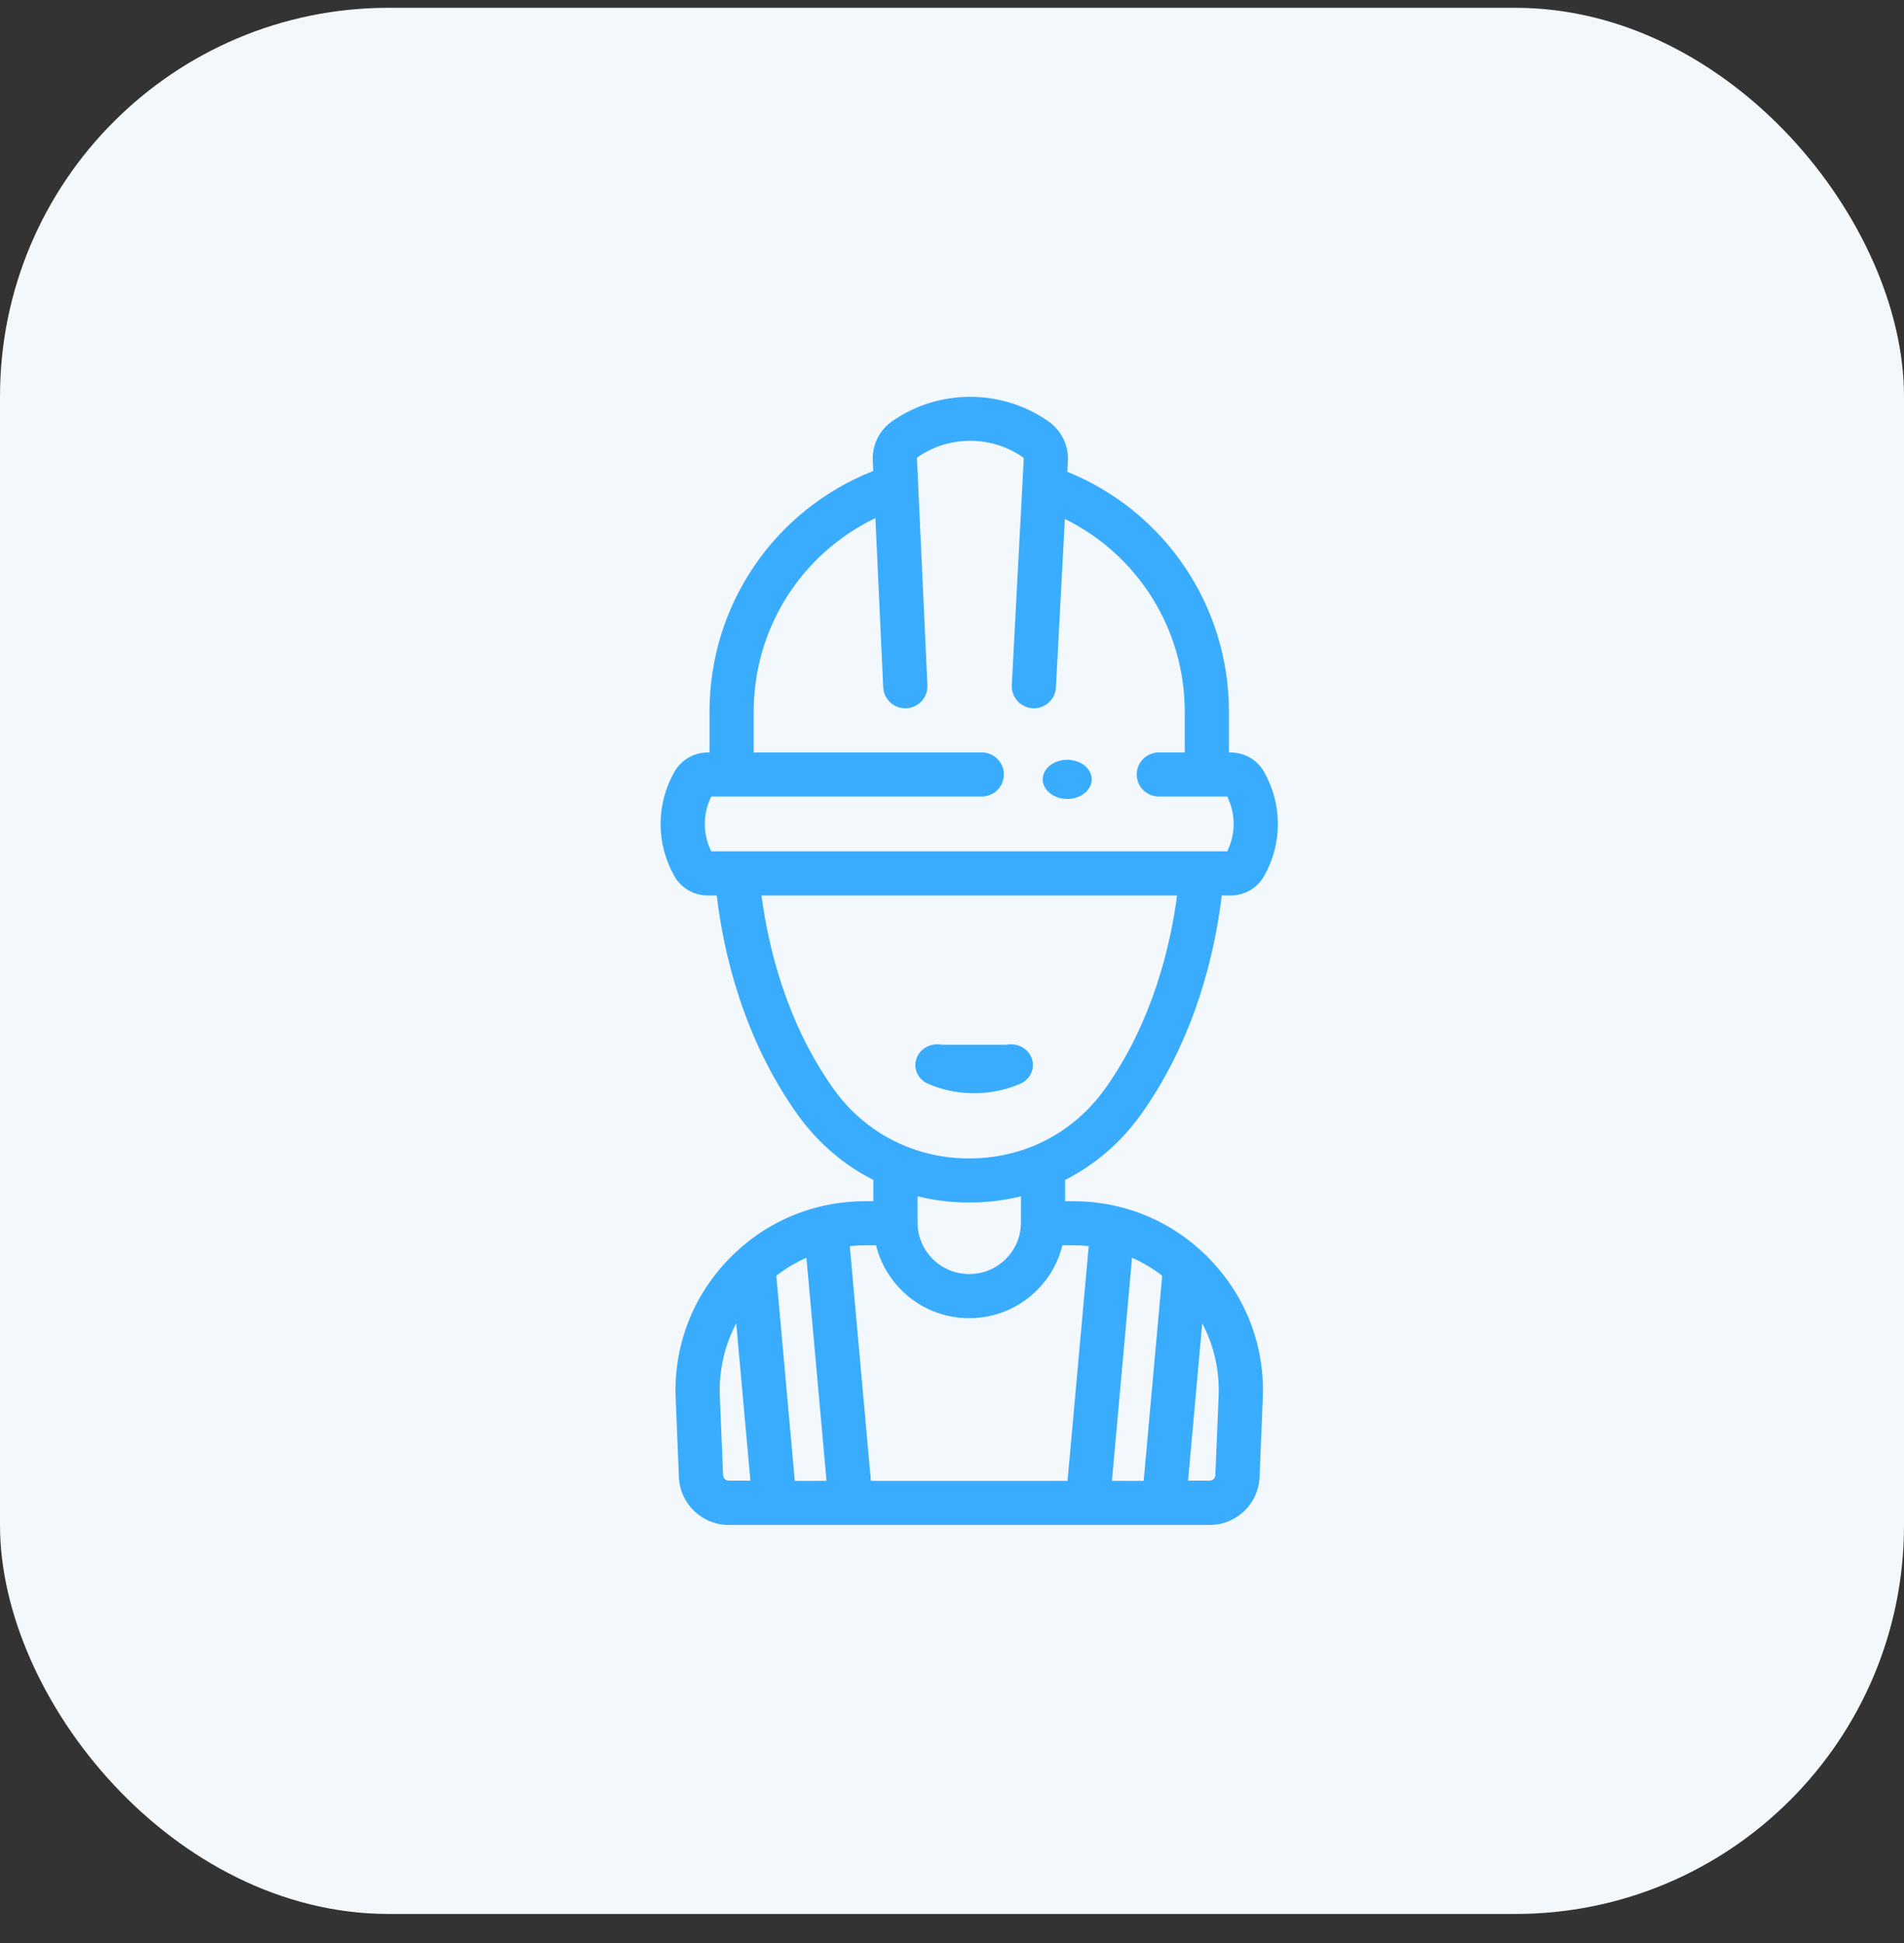 <svg width="49" height="50" viewBox="0 0 49 50" fill="none" xmlns="http://www.w3.org/2000/svg">
<rect x="0" y="0" width="49" height="50" fill="#333333" stroke="none"/>
<rect y="0.201" width="49" height="49.051" rx="10" fill="#F3F8FC"/>
<path fill-rule="evenodd" clip-rule="evenodd" d="M29.37 28.669C30.78 26.684 31.272 24.469 31.442 23.044H31.673C32.031 23.044 32.362 22.85 32.536 22.538C33.004 21.703 33.004 20.705 32.536 19.87C32.362 19.558 32.031 19.364 31.673 19.364H31.627V18.312C31.627 15.585 29.973 13.157 27.468 12.14L27.483 11.863C27.504 11.458 27.308 11.064 26.972 10.836L26.939 10.813C25.742 10.001 24.143 10.012 22.958 10.841C22.896 10.884 22.84 10.933 22.788 10.986C22.583 11.197 22.465 11.477 22.46 11.776C22.46 11.801 22.46 11.826 22.461 11.851L22.465 11.94L22.473 12.119C19.936 13.121 18.26 15.558 18.26 18.312V19.364H18.214C17.856 19.364 17.525 19.558 17.351 19.87C16.883 20.705 16.883 21.703 17.351 22.538C17.525 22.85 17.856 23.044 18.214 23.044H18.445C18.615 24.469 19.107 26.684 20.517 28.669C21.038 29.401 21.708 29.975 22.475 30.363V30.911H22.272C20.928 30.911 19.676 31.443 18.746 32.41C17.816 33.376 17.334 34.646 17.389 35.984L17.472 38.01C17.501 38.701 18.066 39.242 18.759 39.242H19.934H21.893H27.994H29.953H31.128C31.821 39.242 32.386 38.701 32.415 38.01L32.498 35.984C32.554 34.645 32.072 33.376 31.141 32.41C30.211 31.443 28.959 30.911 27.615 30.911H27.412V30.363C28.179 29.975 28.849 29.401 29.37 28.669ZM18.759 38.103C18.678 38.103 18.612 38.04 18.609 37.959L18.525 35.935C18.498 35.269 18.645 34.626 18.947 34.053L19.312 38.103H18.759V38.103ZM31.362 35.935C31.389 35.269 31.242 34.626 30.94 34.053L30.575 38.103H31.128C31.209 38.103 31.275 38.04 31.278 37.959L31.362 35.935ZM18.361 21.908V21.908H18.304C18.1 21.493 18.085 21.019 18.26 20.596C18.274 20.563 18.288 20.53 18.304 20.497H25.266C25.506 20.497 25.711 20.349 25.795 20.139C25.82 20.074 25.835 20.004 25.835 19.93C25.835 19.617 25.581 19.363 25.266 19.363H19.397V18.311C19.397 16.16 20.63 14.244 22.529 13.332L22.73 17.686C22.745 17.999 23.011 18.243 23.325 18.226C23.639 18.212 23.881 17.947 23.867 17.634L23.598 11.798C23.597 11.786 23.602 11.775 23.612 11.768C24.411 11.209 25.491 11.201 26.298 11.749L26.332 11.772C26.342 11.779 26.347 11.79 26.347 11.802L26.31 12.496V12.496L26.039 17.63C26.023 17.943 26.264 18.21 26.578 18.226C26.588 18.227 26.598 18.227 26.608 18.227C26.908 18.227 27.159 17.992 27.175 17.689L27.404 13.354C29.276 14.276 30.49 16.183 30.49 18.311V19.363H29.823C29.509 19.363 29.254 19.617 29.254 19.93C29.254 20.004 29.269 20.074 29.295 20.139C29.378 20.349 29.583 20.497 29.823 20.497H31.583C31.599 20.529 31.614 20.562 31.627 20.596C31.802 21.019 31.787 21.493 31.583 21.908H31.526H18.361ZM19.979 32.828L20.454 38.108H21.271L20.754 32.366C20.479 32.488 20.218 32.643 19.979 32.828ZM29.133 32.366C29.409 32.488 29.669 32.643 29.909 32.828L29.433 38.108H28.616L29.133 32.366ZM28.018 32.066C27.885 32.052 27.751 32.045 27.615 32.045H27.341C27.078 33.121 26.103 33.922 24.943 33.922C23.784 33.922 22.809 33.121 22.546 32.045H22.272C22.136 32.045 22.002 32.052 21.869 32.066L22.413 38.108H27.474L28.018 32.066ZM23.613 31.46V30.911V30.785C23.845 30.842 24.083 30.884 24.325 30.911C24.528 30.933 24.735 30.945 24.944 30.945C25.152 30.945 25.359 30.933 25.563 30.911C25.805 30.884 26.042 30.842 26.275 30.785V30.911H26.274V31.46C26.274 31.67 26.226 31.868 26.139 32.044C25.922 32.483 25.468 32.786 24.944 32.786C24.42 32.786 23.966 32.483 23.749 32.044C23.662 31.868 23.613 31.67 23.613 31.46ZM26.275 29.606C26.682 29.476 27.064 29.286 27.412 29.041C27.804 28.765 28.152 28.42 28.442 28.013C29.665 26.291 30.122 24.34 30.292 23.044H19.597C19.768 24.342 20.226 26.297 21.446 28.013C21.735 28.42 22.083 28.765 22.475 29.041C22.823 29.286 23.206 29.476 23.613 29.606C24.034 29.741 24.481 29.811 24.944 29.811C25.406 29.811 25.853 29.741 26.275 29.606Z" fill="#39ACFD"/>
<path d="M28.047 19.863C28.031 19.832 28.012 19.803 27.989 19.776C27.966 19.748 27.94 19.722 27.911 19.699C27.765 19.582 27.547 19.528 27.342 19.561C27.302 19.567 27.262 19.577 27.224 19.59C27.186 19.603 27.149 19.618 27.115 19.636C27.081 19.654 27.049 19.676 27.02 19.699C26.991 19.722 26.964 19.748 26.941 19.776C26.919 19.803 26.899 19.832 26.883 19.863C26.868 19.893 26.856 19.925 26.847 19.957C26.839 19.99 26.835 20.023 26.835 20.056C26.835 20.088 26.839 20.122 26.847 20.154C26.855 20.184 26.866 20.213 26.88 20.242C26.881 20.244 26.882 20.247 26.883 20.249C26.899 20.279 26.919 20.308 26.941 20.336C26.964 20.363 26.991 20.389 27.02 20.412C27.049 20.436 27.081 20.457 27.115 20.475C27.149 20.494 27.186 20.509 27.224 20.521C27.262 20.534 27.302 20.544 27.342 20.55C27.383 20.557 27.424 20.56 27.465 20.56C27.631 20.56 27.794 20.506 27.911 20.412C27.94 20.389 27.966 20.363 27.989 20.336C28.012 20.308 28.031 20.279 28.047 20.249C28.048 20.247 28.049 20.244 28.05 20.242C28.064 20.213 28.075 20.184 28.083 20.154C28.091 20.122 28.096 20.088 28.096 20.056C28.096 20.023 28.091 19.989 28.083 19.957C28.075 19.925 28.063 19.893 28.047 19.863Z" fill="#39ACFD"/>
<path d="M26.137 26.885C26.058 26.869 25.976 26.868 25.895 26.885H24.244C24.163 26.868 24.081 26.869 24.003 26.885C23.834 26.919 23.685 27.025 23.608 27.184C23.478 27.452 23.603 27.769 23.887 27.891C23.938 27.913 23.989 27.933 24.041 27.952C24.372 28.073 24.721 28.133 25.07 28.133C25.419 28.133 25.767 28.073 26.098 27.952C26.15 27.933 26.201 27.913 26.252 27.891C26.536 27.769 26.661 27.452 26.531 27.184C26.454 27.025 26.305 26.919 26.137 26.885Z" fill="#39ACFD"/>
</svg>
